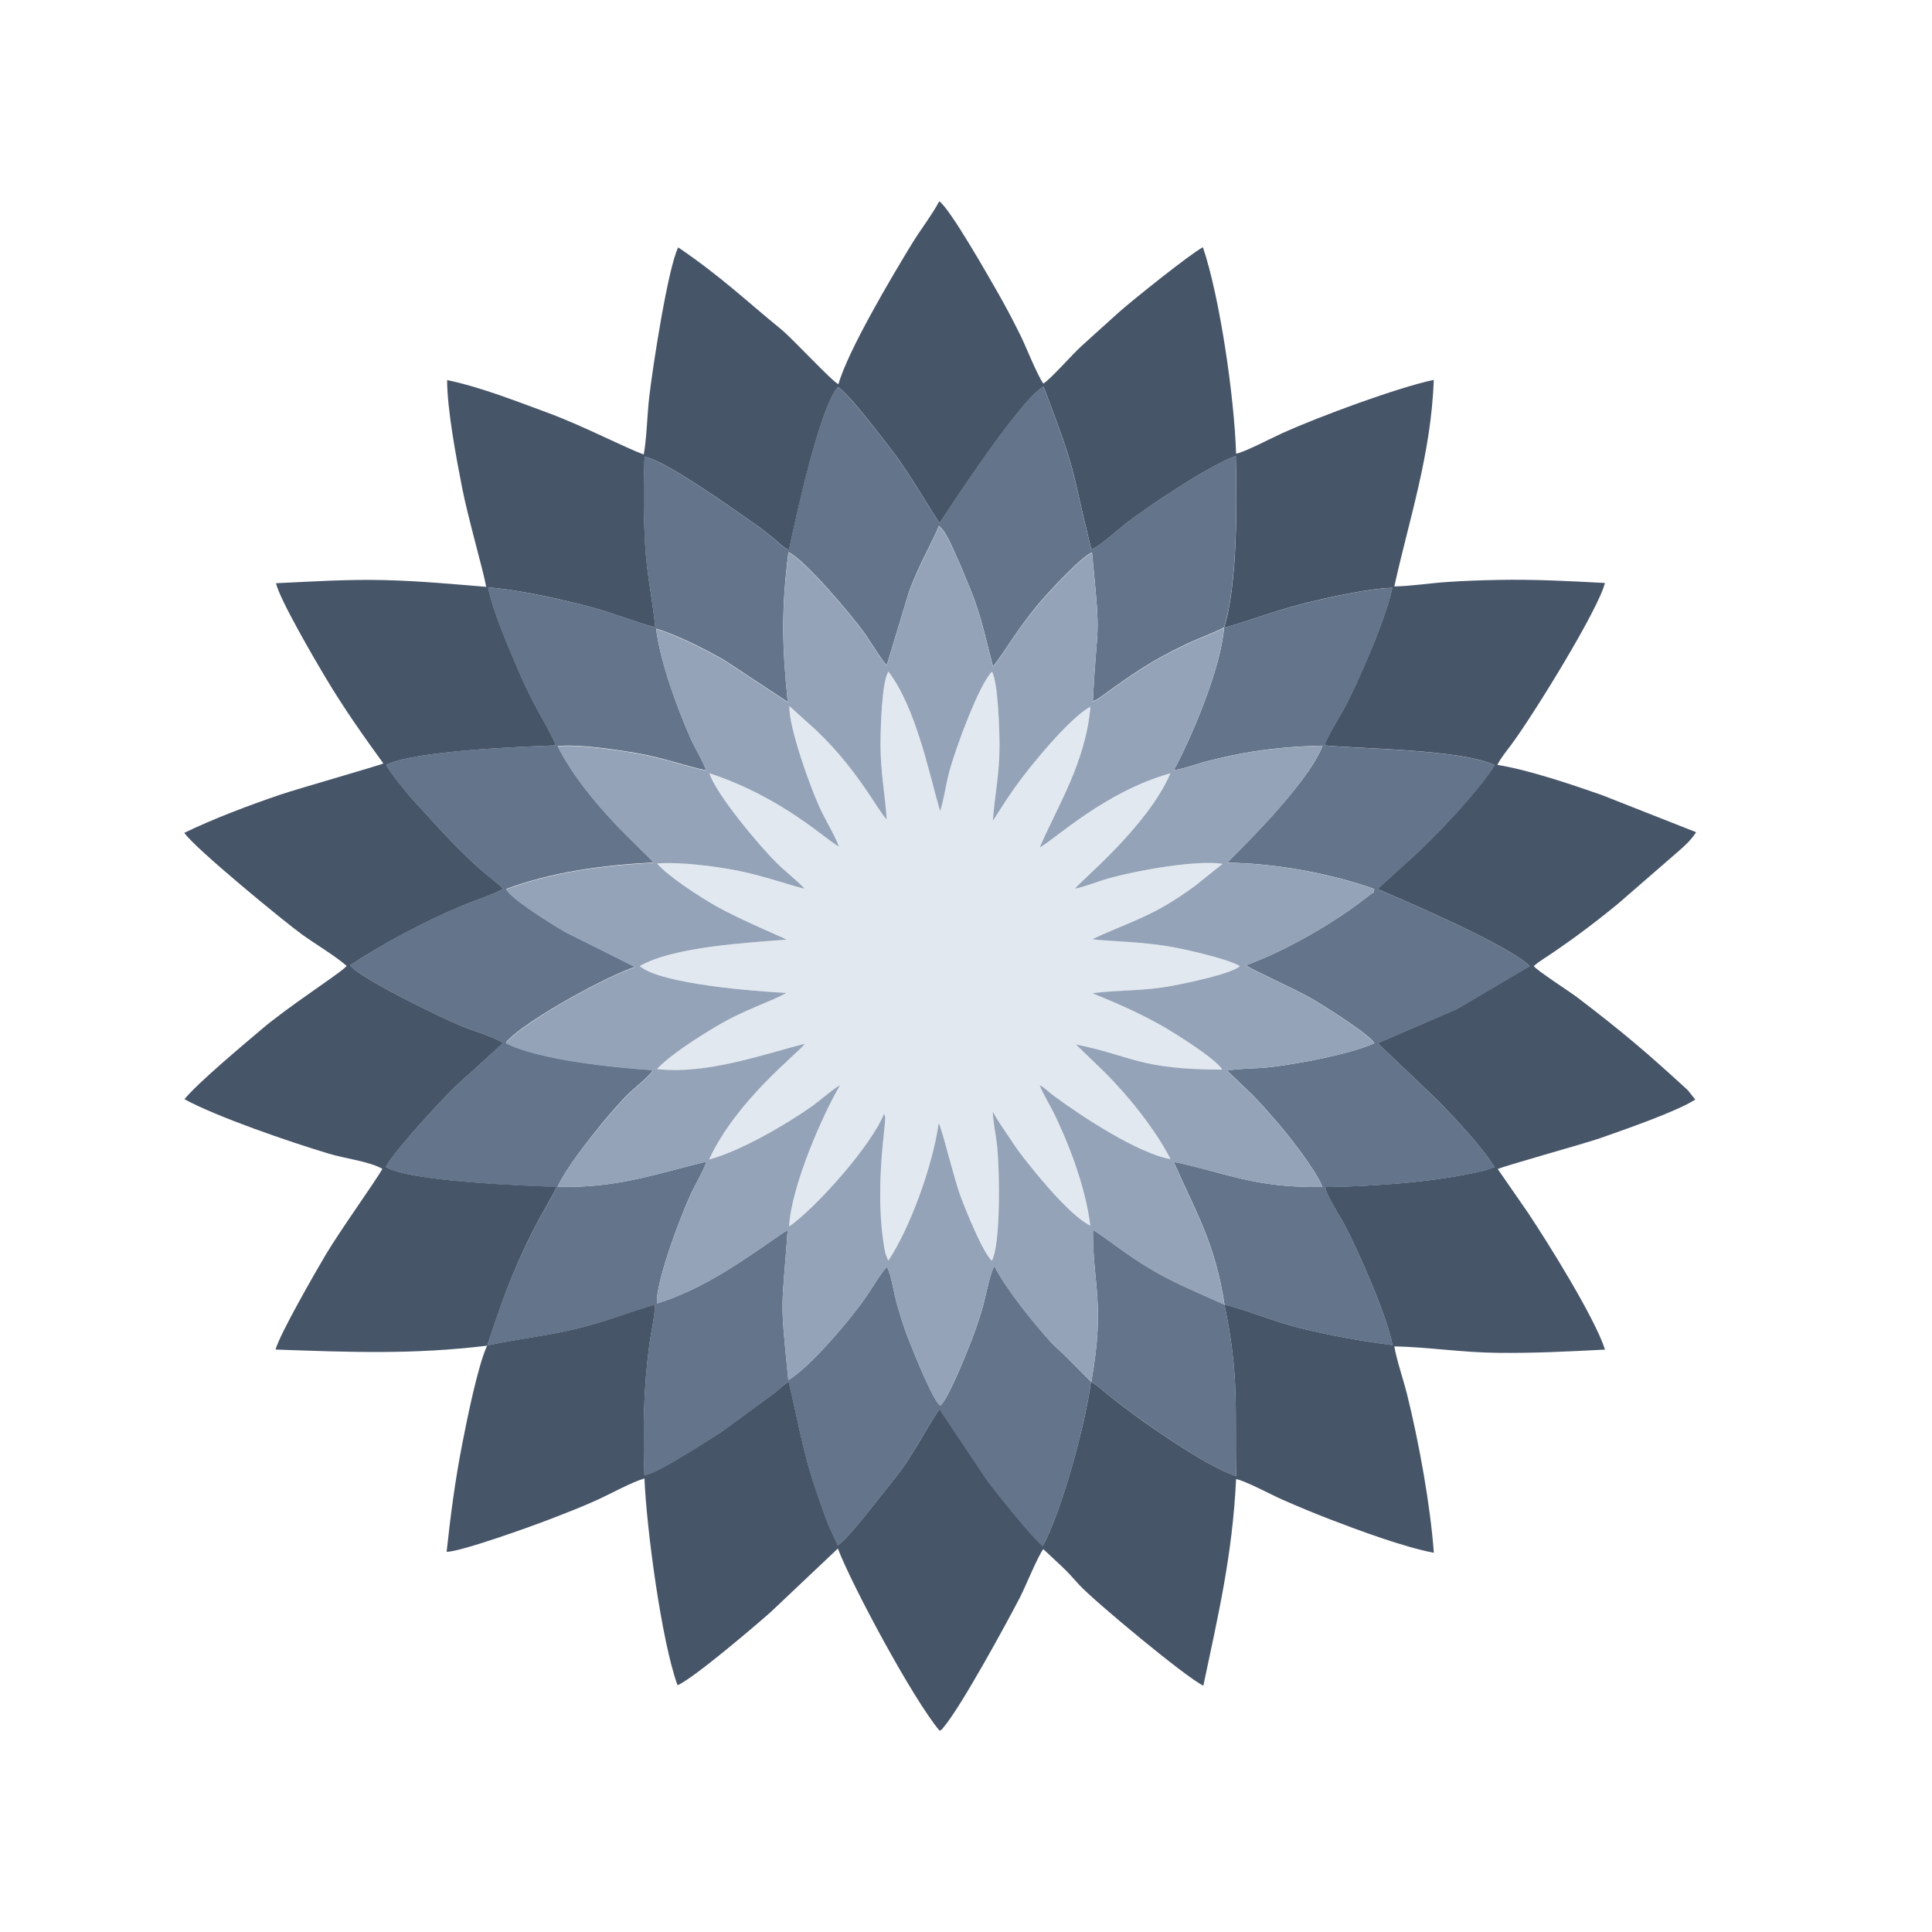 <svg width="40" height="40" viewBox="0 0 40 40" fill="none" xmlns="http://www.w3.org/2000/svg">
<path d="M18.359 16.967C18.322 16.432 18.23 15.984 18.23 15.41C18.23 15.099 18.255 14.091 18.396 13.906C18.968 14.665 19.227 15.979 19.464 16.794C19.54 16.563 19.582 16.25 19.648 16C19.782 15.491 20.278 14.15 20.54 13.906C20.664 14.139 20.694 15.128 20.694 15.449C20.694 16.012 20.593 16.483 20.556 16.994C20.696 16.775 20.848 16.536 20.993 16.33C21.314 15.871 22.165 14.84 22.576 14.633C22.478 15.79 21.877 16.724 21.526 17.546C21.825 17.391 22.868 16.392 24.233 16.01C23.758 17.115 22.369 18.24 22.257 18.399C22.482 18.353 22.721 18.25 22.967 18.182C23.539 18.019 24.799 17.799 25.312 17.885L24.732 18.349C23.848 18.994 23.447 19.055 22.618 19.444C22.836 19.488 23.613 19.485 24.287 19.61C24.613 19.67 25.438 19.859 25.672 20.003C25.489 20.164 24.594 20.349 24.264 20.411C23.663 20.523 23.19 20.491 22.615 20.563C23.13 20.773 23.59 20.973 24.057 21.238C24.374 21.418 25.18 21.93 25.307 22.145C23.579 22.143 23.457 21.864 22.276 21.624L22.845 22.175C23.33 22.65 23.924 23.382 24.234 23.998C23.57 23.884 22.392 23.116 21.799 22.673C21.707 22.604 21.62 22.516 21.524 22.464C21.599 22.66 21.754 22.904 21.855 23.118C22.176 23.794 22.48 24.622 22.574 25.377C22.215 25.195 21.708 24.604 21.438 24.276C21.285 24.09 21.115 23.882 20.967 23.656C20.866 23.502 20.63 23.171 20.554 23.013C20.558 23.225 20.623 23.511 20.646 23.741C20.698 24.272 20.719 25.755 20.535 26.103C20.349 25.933 20.002 25.077 19.889 24.773C19.747 24.394 19.494 23.333 19.434 23.253C19.315 24.136 18.823 25.467 18.389 26.103L18.329 25.942C18.08 24.673 18.352 23.262 18.326 23.119L18.303 23.059C18.053 23.697 16.924 24.98 16.338 25.395C16.379 24.558 17.042 23.058 17.393 22.468C17.193 22.583 17.016 22.759 16.788 22.92C16.249 23.299 15.304 23.843 14.681 24.006C15.253 22.77 16.511 21.82 16.664 21.61C15.812 21.825 14.637 22.253 13.601 22.133C13.89 21.831 14.424 21.494 14.837 21.246C15.416 20.9 15.966 20.738 16.279 20.558C15.653 20.523 13.693 20.381 13.244 20.002C13.943 19.596 15.518 19.516 16.287 19.454C16.239 19.423 15.302 19.031 14.832 18.764C14.463 18.556 13.826 18.136 13.603 17.878C14.086 17.841 14.796 17.933 15.26 18.023C15.809 18.129 16.467 18.365 16.66 18.399C16.46 18.194 16.278 18.06 16.081 17.867C15.717 17.509 14.819 16.436 14.688 16.009C16.228 16.517 17.127 17.414 17.368 17.525C17.301 17.336 17.133 17.048 17.03 16.845C16.796 16.378 16.318 15.03 16.345 14.619L16.913 15.133C17.78 15.966 18.166 16.771 18.359 16.967ZM24.28 13.479C24.271 13.482 24.264 13.488 24.256 13.491C24.264 13.488 24.271 13.484 24.28 13.479ZM24.252 13.493C24.245 13.496 24.238 13.5 24.229 13.505C24.238 13.502 24.245 13.496 24.252 13.493ZM24.199 13.521C24.167 13.539 24.133 13.555 24.102 13.572C24.133 13.555 24.165 13.539 24.199 13.521ZM23.933 13.666C23.926 13.669 23.919 13.673 23.912 13.678C23.919 13.675 23.926 13.671 23.933 13.666ZM23.909 13.682C23.901 13.685 23.896 13.689 23.889 13.692C23.894 13.689 23.901 13.685 23.909 13.682ZM23.774 13.761C23.769 13.765 23.762 13.768 23.756 13.772C23.762 13.768 23.767 13.765 23.774 13.761ZM23.491 13.941C23.485 13.945 23.478 13.948 23.473 13.954C23.478 13.948 23.484 13.945 23.491 13.941ZM22.634 14.425C22.636 14.407 22.636 14.39 22.638 14.372C22.636 14.39 22.634 14.407 22.634 14.425ZM22.645 14.206C22.646 14.188 22.646 14.169 22.648 14.151C22.648 14.169 22.646 14.187 22.645 14.206ZM22.65 14.136C22.652 14.12 22.652 14.104 22.654 14.088C22.652 14.104 22.65 14.12 22.65 14.136ZM22.654 14.072C22.655 14.054 22.655 14.037 22.657 14.021C22.655 14.038 22.655 14.054 22.654 14.072ZM22.669 13.842C22.71 13.262 22.74 13.112 22.721 12.72C22.738 13.112 22.71 13.262 22.669 13.842ZM24.764 14.97C24.774 14.944 24.787 14.918 24.797 14.889C24.785 14.918 24.774 14.944 24.764 14.97ZM24.801 14.88C24.808 14.865 24.813 14.849 24.82 14.835C24.813 14.849 24.806 14.865 24.801 14.88ZM24.857 14.739C24.864 14.722 24.872 14.702 24.879 14.684C24.872 14.702 24.864 14.72 24.857 14.739ZM24.882 14.676C24.889 14.658 24.895 14.642 24.902 14.624C24.896 14.642 24.889 14.658 24.882 14.676ZM24.941 14.524C24.948 14.506 24.953 14.49 24.96 14.473C24.953 14.49 24.946 14.506 24.941 14.524ZM26.449 17.936C26.44 17.934 26.429 17.934 26.42 17.933C26.429 17.933 26.438 17.934 26.449 17.936ZM26.371 17.926C26.362 17.924 26.351 17.924 26.343 17.922L26.371 17.926ZM25.41 17.86C25.41 17.86 25.411 17.859 25.411 17.857C25.411 17.859 25.411 17.86 25.41 17.86ZM25.419 17.852C25.42 17.85 25.422 17.848 25.424 17.845C25.422 17.846 25.42 17.85 25.419 17.852ZM25.445 17.822C25.576 17.686 26.052 17.225 26.507 16.702C26.052 17.225 25.578 17.687 25.445 17.822ZM27.153 20.669C26.879 20.514 26.355 20.272 26.043 20.118C26.353 20.272 26.879 20.515 27.153 20.669ZM26.017 20.106C26.012 20.102 26.006 20.101 26.001 20.097C26.006 20.099 26.012 20.102 26.017 20.106ZM25.997 20.095C25.992 20.092 25.987 20.09 25.981 20.087C25.987 20.09 25.992 20.093 25.997 20.095ZM25.863 20.025C25.861 20.023 25.858 20.023 25.856 20.021C25.859 20.021 25.861 20.023 25.863 20.025ZM25.84 20.011C25.838 20.009 25.836 20.009 25.834 20.007C25.836 20.009 25.838 20.011 25.84 20.011ZM25.829 20.005C25.827 20.003 25.826 20.003 25.824 20.002C25.827 20.003 25.829 20.003 25.829 20.005ZM25.813 19.995C25.811 19.993 25.81 19.993 25.81 19.991C25.811 19.993 25.811 19.993 25.813 19.995ZM25.808 19.989C25.806 19.988 25.806 19.988 25.804 19.986C25.804 19.988 25.806 19.989 25.808 19.989ZM26.125 24.486C25.84 25.031 25.503 25.538 25.121 25.999L26.125 24.486ZM25.098 25.924C25.096 25.917 25.093 25.91 25.091 25.901C25.095 25.91 25.096 25.917 25.098 25.924ZM25.003 25.649C24.999 25.642 24.997 25.633 24.994 25.626C24.997 25.635 25.001 25.642 25.003 25.649ZM24.941 25.488C24.935 25.476 24.93 25.462 24.925 25.45C24.932 25.462 24.937 25.476 24.941 25.488ZM24.87 25.315C24.866 25.308 24.863 25.299 24.859 25.293C24.864 25.299 24.866 25.307 24.87 25.315ZM24.82 25.195C24.813 25.18 24.806 25.162 24.799 25.146C24.804 25.164 24.811 25.18 24.82 25.195ZM24.781 25.111C24.769 25.084 24.758 25.058 24.746 25.033C24.758 25.058 24.771 25.084 24.781 25.111ZM24.744 25.024C24.741 25.015 24.737 25.006 24.732 24.998C24.735 25.006 24.739 25.015 24.744 25.024ZM24.65 24.823C24.59 24.692 24.528 24.558 24.464 24.42C24.528 24.558 24.59 24.691 24.65 24.823ZM24.443 24.373C24.438 24.359 24.431 24.346 24.425 24.332L24.443 24.373ZM24.42 24.323C24.415 24.311 24.41 24.3 24.404 24.288C24.41 24.299 24.415 24.311 24.42 24.323ZM24.379 24.233C24.374 24.221 24.369 24.209 24.363 24.196C24.369 24.21 24.374 24.223 24.379 24.233ZM24.36 24.189C24.355 24.175 24.348 24.163 24.342 24.148C24.348 24.163 24.353 24.175 24.36 24.189ZM24.3 24.053C24.314 24.057 24.328 24.058 24.342 24.062C24.328 24.058 24.314 24.055 24.3 24.053ZM24.397 24.073C24.41 24.076 24.422 24.078 24.436 24.081C24.424 24.078 24.41 24.076 24.397 24.073ZM22.714 27.716C22.715 27.704 22.715 27.69 22.717 27.677C22.715 27.69 22.714 27.702 22.714 27.716ZM22.717 27.669C22.721 27.61 22.724 27.552 22.728 27.497C22.724 27.554 22.721 27.61 22.717 27.669ZM22.732 27.125C22.724 26.793 22.689 26.518 22.662 26.207C22.689 26.516 22.724 26.793 22.732 27.125ZM22.662 26.207C22.661 26.195 22.661 26.18 22.659 26.168C22.659 26.18 22.661 26.195 22.662 26.207ZM22.652 26.08C22.65 26.052 22.648 26.023 22.646 25.995C22.646 26.025 22.65 26.053 22.652 26.08ZM22.645 25.988C22.645 25.977 22.643 25.967 22.643 25.956C22.643 25.965 22.645 25.977 22.645 25.988ZM22.641 25.942C22.641 25.931 22.639 25.923 22.639 25.912C22.641 25.923 22.641 25.931 22.641 25.942ZM22.634 25.81C22.634 25.796 22.632 25.78 22.632 25.766L22.634 25.81ZM22.629 25.61C22.629 25.6 22.629 25.589 22.629 25.58V25.61ZM22.629 25.511C22.629 25.495 22.629 25.478 22.629 25.462C22.627 25.48 22.627 25.495 22.629 25.511ZM19.678 28.765C19.68 28.76 19.683 28.756 19.685 28.751C19.683 28.754 19.68 28.76 19.678 28.765ZM19.687 28.745C19.694 28.73 19.703 28.714 19.71 28.7C19.703 28.715 19.694 28.73 19.687 28.745ZM19.71 28.698C19.726 28.664 19.742 28.631 19.758 28.595C19.742 28.631 19.726 28.666 19.71 28.698ZM19.784 28.541C19.839 28.422 19.892 28.297 19.94 28.182C19.892 28.297 19.837 28.421 19.784 28.541ZM16.888 28.09C16.963 28.015 17.039 27.935 17.115 27.852C17.039 27.935 16.965 28.015 16.888 28.09ZM17.115 27.852C17.163 27.801 17.21 27.748 17.256 27.695C17.21 27.748 17.163 27.799 17.115 27.852ZM17.478 27.437L17.492 27.42C17.488 27.425 17.483 27.43 17.478 27.437ZM19.177 28.606C19.184 28.622 19.191 28.636 19.198 28.65C19.191 28.636 19.184 28.62 19.177 28.606ZM19.2 28.655C19.207 28.67 19.214 28.685 19.221 28.7C19.214 28.685 19.207 28.671 19.2 28.655ZM14.387 26.673L14.44 26.646C14.424 26.655 14.407 26.664 14.387 26.673ZM14.883 26.406C14.909 26.39 14.934 26.376 14.961 26.36C14.934 26.376 14.908 26.392 14.883 26.406ZM15.079 26.288C15.104 26.272 15.131 26.256 15.155 26.24C15.129 26.258 15.104 26.274 15.079 26.288ZM15.352 26.115C15.359 26.11 15.368 26.105 15.375 26.099C15.368 26.105 15.361 26.11 15.352 26.115ZM15.377 26.098C15.393 26.087 15.409 26.076 15.425 26.066C15.409 26.078 15.393 26.087 15.377 26.098ZM15.57 25.969C15.582 25.96 15.594 25.951 15.607 25.942C15.594 25.953 15.582 25.962 15.57 25.969ZM16.299 25.568C16.297 25.585 16.297 25.603 16.295 25.621L16.299 25.568ZM16.274 25.909C16.272 25.93 16.271 25.949 16.269 25.969L16.274 25.909ZM16.269 25.97C16.267 25.99 16.265 26.009 16.264 26.029L16.269 25.97ZM16.209 26.761C16.209 26.77 16.207 26.777 16.207 26.786C16.209 26.777 16.209 26.768 16.209 26.761ZM16.207 26.791C16.207 26.798 16.207 26.807 16.205 26.814C16.207 26.807 16.207 26.8 16.207 26.791ZM16.205 26.821C16.205 26.828 16.205 26.837 16.203 26.844C16.205 26.837 16.205 26.83 16.205 26.821ZM16.205 26.849C16.203 26.885 16.203 26.92 16.202 26.954C16.202 26.918 16.203 26.885 16.205 26.849ZM16.2 26.987V27.008C16.2 27.001 16.2 26.994 16.2 26.987ZM16.2 27.017V27.037C16.2 27.031 16.2 27.024 16.2 27.017ZM16.2 27.047V27.068C16.2 27.061 16.2 27.054 16.2 27.047ZM16.202 27.153V27.176C16.202 27.169 16.202 27.162 16.202 27.153ZM16.202 27.185V27.206C16.203 27.199 16.202 27.192 16.202 27.185ZM16.205 27.248V27.27C16.205 27.263 16.205 27.256 16.205 27.248ZM16.205 27.282C16.205 27.289 16.205 27.296 16.207 27.303C16.207 27.296 16.207 27.289 16.205 27.282ZM16.207 27.314C16.207 27.321 16.207 27.33 16.209 27.337C16.209 27.33 16.207 27.321 16.207 27.314ZM16.209 27.342C16.21 27.37 16.212 27.4 16.214 27.43C16.212 27.398 16.21 27.37 16.209 27.342ZM16.216 27.443C16.216 27.451 16.218 27.459 16.218 27.467C16.216 27.459 16.216 27.45 16.216 27.443ZM16.226 27.602C16.226 27.61 16.228 27.619 16.228 27.628C16.228 27.621 16.228 27.612 16.226 27.602ZM16.23 27.639C16.233 27.674 16.235 27.709 16.239 27.746C16.235 27.709 16.233 27.672 16.23 27.639ZM16.26 27.963L16.265 28.011C16.262 27.993 16.26 27.977 16.26 27.963ZM13.801 26.044C13.405 25.573 13.056 25.052 12.764 24.493L13.801 26.044ZM12.852 24.477L12.938 24.461C12.909 24.466 12.881 24.472 12.852 24.477ZM13.026 24.445C13.463 24.36 13.874 24.242 14.327 24.126C13.874 24.242 13.463 24.359 13.026 24.445ZM14.334 24.124C14.362 24.117 14.393 24.11 14.423 24.101C14.393 24.108 14.364 24.117 14.334 24.124ZM14.578 24.062C14.592 24.058 14.608 24.055 14.623 24.051C14.608 24.055 14.594 24.058 14.578 24.062ZM13.975 25.536C13.971 25.548 13.966 25.561 13.962 25.573C13.966 25.561 13.97 25.548 13.975 25.536ZM13.9 25.743C13.897 25.755 13.892 25.767 13.888 25.78C13.892 25.769 13.897 25.757 13.9 25.743ZM11.976 21.988C11.994 21.989 12.01 21.993 12.028 21.995C12.012 21.993 11.994 21.991 11.976 21.988ZM12.146 22.012C12.162 22.014 12.178 22.018 12.194 22.02C12.178 22.018 12.162 22.016 12.146 22.012ZM12.314 22.035C12.33 22.037 12.346 22.039 12.362 22.041C12.346 22.041 12.33 22.037 12.314 22.035ZM12.732 22.085C12.745 22.087 12.757 22.087 12.769 22.088C12.757 22.088 12.745 22.087 12.732 22.085ZM12.284 20.404L12.263 20.415C12.27 20.411 12.277 20.408 12.284 20.404ZM12.088 20.508L12.068 20.519C12.075 20.515 12.082 20.512 12.088 20.508ZM11.815 20.658C11.805 20.664 11.796 20.669 11.785 20.676L11.815 20.658ZM13.488 17.811C13.492 17.814 13.495 17.82 13.499 17.823C13.495 17.818 13.492 17.814 13.488 17.811ZM13.518 17.848C13.52 17.852 13.523 17.853 13.525 17.857C13.523 17.853 13.522 17.85 13.518 17.848ZM13.322 17.869C13.307 17.871 13.291 17.871 13.277 17.873L13.322 17.869ZM12.598 17.933C12.589 17.934 12.578 17.934 12.569 17.936C12.578 17.934 12.587 17.933 12.598 17.933ZM12.544 17.938C12.536 17.94 12.529 17.94 12.52 17.942C12.529 17.94 12.537 17.94 12.544 17.938ZM12.502 17.943C12.491 17.945 12.481 17.945 12.47 17.947C12.481 17.947 12.491 17.945 12.502 17.943ZM12.203 17.982C12.162 17.988 12.123 17.994 12.084 18C12.123 17.994 12.162 17.989 12.203 17.982ZM16.23 12.46C16.228 12.49 16.226 12.52 16.226 12.55C16.226 12.522 16.228 12.492 16.23 12.46ZM16.225 12.559C16.225 12.568 16.225 12.579 16.223 12.587C16.225 12.579 16.225 12.57 16.225 12.559ZM16.225 12.591C16.223 12.623 16.223 12.653 16.221 12.683C16.221 12.653 16.223 12.623 16.225 12.591ZM16.218 12.785V12.813C16.218 12.804 16.218 12.794 16.218 12.785ZM16.218 12.819V12.875C16.218 12.856 16.218 12.838 16.218 12.819ZM16.216 12.879V12.907C16.216 12.898 16.216 12.889 16.216 12.879ZM16.216 12.916V13.002C16.216 12.972 16.216 12.944 16.216 12.916ZM16.216 13.043V13.098C16.216 13.08 16.216 13.06 16.216 13.043ZM16.218 13.105V13.131C16.218 13.122 16.218 13.113 16.218 13.105ZM16.219 13.271C16.219 13.286 16.221 13.304 16.221 13.32C16.221 13.304 16.221 13.286 16.219 13.271ZM16.226 13.465C16.226 13.472 16.226 13.481 16.228 13.488C16.228 13.481 16.226 13.472 16.226 13.465ZM16.228 13.507C16.228 13.519 16.23 13.53 16.23 13.542C16.23 13.532 16.23 13.519 16.228 13.507ZM16.232 13.562C16.232 13.569 16.232 13.578 16.233 13.585C16.232 13.576 16.232 13.569 16.232 13.562ZM16.242 13.747L16.244 13.774C16.242 13.765 16.242 13.756 16.242 13.747ZM17.522 12.633L17.506 12.614C17.511 12.621 17.517 12.626 17.522 12.633ZM17.38 12.467C17.373 12.46 17.366 12.451 17.361 12.444C17.368 12.451 17.375 12.458 17.38 12.467ZM17.319 12.395L17.304 12.379C17.31 12.383 17.313 12.388 17.319 12.395ZM17.055 12.098C17.046 12.089 17.037 12.079 17.028 12.07C17.037 12.079 17.046 12.088 17.055 12.098Z" fill="#E2E8F0"/>
<path d="M11.54 24.578C11.737 24.159 12.171 23.621 12.445 23.282C12.61 23.077 12.787 22.881 12.955 22.701C13.086 22.562 13.457 22.277 13.518 22.154C12.728 22.101 11.16 21.945 10.477 21.596C10.516 21.515 10.464 21.591 10.526 21.527C10.935 21.102 12.578 20.2 13.148 20.018L11.721 19.305C11.471 19.165 10.551 18.595 10.482 18.404C11.422 18.055 12.45 17.915 13.525 17.855C13.387 17.656 12.156 16.651 11.546 15.447C11.951 15.4 12.771 15.521 13.181 15.592C13.716 15.684 14.146 15.846 14.62 15.95C14.559 15.763 14.387 15.49 14.3 15.292C14.017 14.648 13.672 13.714 13.583 13.015C13.989 13.129 14.686 13.482 15.019 13.682L16.309 14.533C16.189 13.338 16.176 12.617 16.323 11.433C16.638 11.56 17.639 12.739 17.913 13.128C18.017 13.274 18.253 13.666 18.359 13.774L18.821 12.248C19.04 11.652 19.32 11.196 19.439 10.886C19.584 10.995 19.729 11.357 19.802 11.518C19.913 11.759 20.003 11.987 20.102 12.229C20.315 12.748 20.409 13.232 20.559 13.8C20.837 13.447 21.025 13.078 21.481 12.527C21.681 12.287 22.365 11.541 22.609 11.435C22.802 13.405 22.715 12.727 22.627 14.517C22.745 14.469 22.69 14.498 22.797 14.422C23.455 13.948 23.832 13.677 24.609 13.313C24.843 13.204 25.133 13.103 25.342 12.99C25.618 12.116 25.611 10.43 25.584 9.442C25.08 9.609 23.749 10.49 23.28 10.859C23.151 10.96 22.696 11.368 22.591 11.368C22.133 9.512 22.326 9.911 21.605 8.005C21.124 8.234 19.46 10.824 19.455 10.827C19.354 10.707 18.83 9.8 18.49 9.359C18.286 9.094 17.564 8.137 17.343 8.012C16.957 8.48 16.47 10.72 16.332 11.391C16.21 11.332 16.104 11.221 16.005 11.138C15.879 11.034 15.78 10.956 15.652 10.866C15.235 10.573 13.7 9.482 13.342 9.461C13.321 10.095 13.319 10.651 13.355 11.281C13.389 11.892 13.511 12.418 13.566 12.988C13.105 12.87 12.656 12.662 11.953 12.496C11.378 12.36 10.712 12.211 10.103 12.16C10.204 12.667 10.528 13.415 10.728 13.874C10.847 14.148 10.974 14.422 11.107 14.664C11.188 14.814 11.48 15.317 11.502 15.433C10.763 15.458 8.591 15.543 7.995 15.834C8.046 15.963 8.42 16.422 8.528 16.537C9.039 17.087 9.494 17.626 10.071 18.108C10.193 18.208 10.296 18.279 10.411 18.401C10.323 18.475 9.73 18.685 9.577 18.747C8.799 19.066 7.914 19.548 7.243 19.986C7.459 20.254 9.046 21.031 9.542 21.239C9.79 21.343 10.19 21.451 10.409 21.591C10.404 21.599 10.393 21.601 10.392 21.614L9.758 22.194C9.515 22.399 9.338 22.579 9.123 22.805C8.882 23.058 8.131 23.877 7.986 24.159C8.464 24.468 10.884 24.553 11.54 24.578Z" fill="#64748B"/>
<path d="M25.344 12.995C25.275 13.855 24.655 15.299 24.305 15.943C24.468 15.933 24.804 15.806 24.991 15.76C25.236 15.698 25.475 15.643 25.728 15.597C26.264 15.498 26.816 15.449 27.385 15.438C27.041 16.312 25.439 17.809 25.411 17.862C26.406 17.868 27.592 18.095 28.454 18.406C28.413 18.542 28.475 18.436 28.356 18.531C27.666 19.084 26.627 19.684 25.799 19.984C25.871 20.058 26.864 20.496 27.211 20.706C27.37 20.802 28.351 21.407 28.456 21.598C27.949 21.827 26.878 22.027 26.278 22.096C26.011 22.126 25.645 22.119 25.406 22.166L25.939 22.676C26.116 22.858 26.289 23.056 26.457 23.25C26.682 23.51 27.243 24.223 27.379 24.572C25.986 24.606 25.323 24.263 24.301 24.055C24.742 25.063 25.158 25.727 25.353 27.012C25.845 27.134 26.415 27.378 26.981 27.513C27.579 27.656 28.19 27.769 28.833 27.851C28.728 27.275 28.13 25.896 27.817 25.319C27.74 25.178 27.429 24.682 27.445 24.578C28.417 24.569 29.783 24.47 30.755 24.232L30.942 24.166C30.707 23.767 30.134 23.16 29.79 22.807L28.528 21.599L30.172 20.89L31.674 20.004C31.201 19.525 28.53 18.413 28.525 18.408L29.187 17.806C29.682 17.373 30.64 16.351 30.948 15.843C30.249 15.511 28.119 15.506 27.431 15.435C27.439 15.318 27.73 14.856 27.82 14.69C28.132 14.116 28.709 12.768 28.827 12.173C28.342 12.181 27.462 12.379 26.988 12.497C26.401 12.642 25.648 12.923 25.344 12.995ZM11.521 24.572C11.434 24.791 11.227 25.109 11.096 25.361C10.962 25.623 10.838 25.884 10.717 26.152C10.466 26.715 10.28 27.277 10.085 27.861C10.689 27.725 11.316 27.662 11.928 27.515C12.528 27.37 13.018 27.171 13.558 27.014C13.557 27.25 13.473 27.602 13.44 27.858C13.318 28.791 13.312 29.596 13.339 30.546C13.566 30.539 14.714 29.798 14.928 29.655L16.008 28.864C16.134 28.769 16.196 28.687 16.327 28.613C16.585 29.69 16.622 30.131 17.017 31.219C17.069 31.36 17.114 31.478 17.166 31.616L17.343 31.997C17.568 31.86 18.255 30.942 18.479 30.668C18.913 30.142 19.138 29.616 19.449 29.182L20.451 30.675C20.699 31 21.308 31.773 21.586 32.013C21.966 31.332 22.471 29.522 22.586 28.603L22.03 28.048C21.938 27.955 21.839 27.881 21.752 27.782C21.37 27.356 20.858 26.724 20.587 26.216C20.506 26.331 20.403 26.853 20.361 27.01C20.29 27.27 20.2 27.527 20.108 27.768C20.014 28.011 19.609 29.019 19.463 29.101C19.299 28.956 18.936 28.043 18.83 27.778C18.734 27.542 18.646 27.265 18.577 27.023C18.506 26.781 18.46 26.407 18.361 26.227C18.228 26.373 18.038 26.696 17.918 26.869C17.582 27.351 16.762 28.313 16.322 28.573C16.141 26.781 16.187 27.19 16.307 25.473C16.215 25.517 16.231 25.512 16.146 25.57C15.367 26.11 14.567 26.687 13.601 26.987C13.572 26.551 14.072 25.229 14.296 24.735C14.389 24.532 14.567 24.239 14.626 24.05C13.558 24.308 12.781 24.604 11.521 24.572Z" fill="#64748B"/>
<path d="M22.595 28.608C22.743 28.705 22.8 28.763 22.949 28.883C23.531 29.353 24.988 30.38 25.591 30.561C25.567 29.15 25.659 28.484 25.351 27.01C24.841 26.779 24.363 26.588 23.889 26.313C23.32 25.983 22.904 25.628 22.628 25.462C22.623 26.611 22.885 26.961 22.595 28.608Z" fill="#64748B"/>
<path d="M25.344 12.995C25.648 12.923 26.401 12.642 26.986 12.496C27.461 12.377 28.341 12.18 28.826 12.171C28.709 12.764 28.13 14.114 27.819 14.688C27.728 14.854 27.438 15.317 27.429 15.433C28.118 15.504 30.245 15.509 30.946 15.841C30.638 16.349 29.681 17.37 29.185 17.804L28.523 18.406C28.526 18.411 31.198 19.523 31.672 20.002L30.171 20.888L28.526 21.598L29.789 22.805C30.132 23.158 30.706 23.767 30.941 24.165L30.753 24.23C29.78 24.47 28.415 24.567 27.443 24.576C27.425 24.68 27.737 25.174 27.815 25.317C28.128 25.895 28.728 27.273 28.831 27.849C28.188 27.768 27.578 27.655 26.98 27.512C26.413 27.377 25.843 27.132 25.351 27.01C25.659 28.484 25.567 29.15 25.592 30.56C24.988 30.38 23.529 29.355 22.949 28.883C22.8 28.763 22.745 28.707 22.595 28.608L22.588 28.599C22.471 29.517 21.966 31.328 21.588 32.01C21.312 31.77 20.701 30.996 20.453 30.672L19.451 29.178C19.142 29.612 18.915 30.138 18.481 30.665C18.255 30.94 17.57 31.856 17.345 31.994L17.168 31.613C17.116 31.477 17.07 31.358 17.019 31.215C16.624 30.128 16.585 29.686 16.329 28.61C16.198 28.684 16.138 28.765 16.01 28.86L14.93 29.651C14.714 29.792 13.566 30.536 13.341 30.543C13.314 29.593 13.318 28.79 13.442 27.854C13.475 27.6 13.559 27.247 13.56 27.01C13.02 27.167 12.53 27.367 11.93 27.512C11.318 27.66 10.693 27.722 10.087 27.858C10.284 27.273 10.468 26.714 10.719 26.149C10.838 25.882 10.962 25.619 11.098 25.358C11.227 25.105 11.434 24.788 11.523 24.569L11.542 24.574C10.887 24.549 8.466 24.465 7.988 24.159C8.133 23.877 8.884 23.058 9.124 22.805C9.34 22.578 9.517 22.399 9.76 22.194L10.394 21.614C10.397 21.601 10.406 21.599 10.411 21.591C10.192 21.451 9.792 21.343 9.544 21.239C9.048 21.031 7.459 20.254 7.245 19.986C7.914 19.548 8.801 19.068 9.579 18.747C9.732 18.685 10.325 18.475 10.413 18.401C10.296 18.277 10.194 18.208 10.073 18.108C9.496 17.626 9.039 17.087 8.53 16.537C8.422 16.42 8.048 15.963 7.997 15.834C8.593 15.544 10.765 15.46 11.504 15.433C11.482 15.318 11.19 14.813 11.109 14.664C10.978 14.422 10.848 14.148 10.73 13.874C10.532 13.415 10.206 12.667 10.105 12.16C10.712 12.211 11.38 12.358 11.955 12.496C12.658 12.663 13.107 12.872 13.567 12.988C13.512 12.42 13.39 11.894 13.357 11.281C13.321 10.653 13.323 10.095 13.344 9.461C13.704 9.482 15.238 10.573 15.654 10.866C15.782 10.956 15.881 11.034 16.007 11.138C16.106 11.221 16.214 11.332 16.334 11.39C16.474 10.722 16.959 8.479 17.345 8.012C17.568 8.137 18.288 9.094 18.492 9.359C18.832 9.798 19.354 10.706 19.456 10.827C19.462 10.824 21.126 8.236 21.607 8.005C22.328 9.911 22.135 9.514 22.593 11.368C22.698 11.368 23.152 10.961 23.282 10.859C23.751 10.49 25.082 9.608 25.586 9.442C25.613 10.437 25.62 12.123 25.344 12.995ZM10.086 27.861C9.898 28.253 9.664 29.408 9.567 29.911C9.425 30.64 9.328 31.372 9.247 32.128C9.523 32.135 11.036 31.59 11.364 31.462C11.711 31.328 12.047 31.199 12.36 31.056C12.635 30.931 13.086 30.682 13.343 30.61C13.383 31.623 13.695 33.982 14.028 34.892C14.366 34.742 15.592 33.697 15.945 33.387L17.347 32.061C17.64 32.827 18.901 35.177 19.453 35.833C19.522 35.793 19.471 35.837 19.536 35.761C19.899 35.337 20.869 33.554 21.122 33.062C21.234 32.843 21.487 32.22 21.6 32.073L21.977 32.425C22.126 32.564 22.204 32.661 22.356 32.825C22.662 33.154 24.553 34.73 24.914 34.9C25.22 33.445 25.516 32.207 25.592 30.622C25.778 30.656 26.339 30.956 26.556 31.051C26.884 31.194 27.208 31.33 27.549 31.461C28.146 31.69 29.054 32.027 29.686 32.149C29.612 31.141 29.376 29.856 29.132 28.869C29.052 28.551 28.918 28.168 28.868 27.875C29.553 27.889 30.274 28.002 31.001 28.009C31.764 28.018 32.476 27.981 33.23 27.942C33.021 27.289 32.061 25.746 31.628 25.098L31.01 24.205C31.086 24.154 32.837 23.669 33.131 23.564C33.624 23.39 34.713 23.015 35.099 22.765L34.943 22.57C34.09 21.788 33.607 21.375 32.656 20.65C32.499 20.53 31.824 20.097 31.755 20.002C31.872 19.896 32.042 19.802 32.185 19.7C32.348 19.584 32.49 19.49 32.642 19.377C32.959 19.144 33.215 18.944 33.497 18.713L34.727 17.645C34.862 17.527 35.002 17.407 35.117 17.23L33.155 16.457C32.553 16.247 31.652 15.94 31.001 15.836C31.077 15.684 31.203 15.536 31.304 15.398C31.775 14.757 33.099 12.607 33.228 12.07C32.484 12.03 31.753 11.991 31.003 12.007C30.652 12.014 30.293 12.026 29.944 12.051C29.596 12.074 29.204 12.137 28.868 12.141C29.166 10.783 29.633 9.396 29.684 7.865C28.927 8.026 27.325 8.619 26.564 8.961C26.358 9.053 25.74 9.376 25.592 9.392C25.555 8.218 25.255 6.151 24.905 5.118C24.631 5.265 23.448 6.215 23.184 6.449C22.899 6.704 22.655 6.926 22.386 7.17C22.193 7.344 21.752 7.851 21.602 7.941C21.476 7.772 21.239 7.168 21.126 6.94C20.958 6.601 20.795 6.294 20.611 5.976C20.492 5.771 19.671 4.317 19.446 4.167C19.308 4.432 19.058 4.756 18.885 5.039C18.465 5.724 17.548 7.274 17.359 7.955C17.219 7.89 16.41 7.011 16.175 6.82C15.417 6.202 14.952 5.743 14.042 5.122C13.833 5.53 13.511 7.6 13.438 8.252C13.398 8.61 13.39 9.074 13.328 9.41C12.964 9.279 12.077 8.82 11.383 8.562C10.733 8.322 9.932 8.006 9.257 7.87C9.257 8.478 9.45 9.498 9.567 10.095C9.693 10.739 10.013 11.835 10.066 12.15C9.342 12.09 8.687 12.028 7.946 12.01C7.186 11.992 6.466 12.04 5.715 12.075C5.782 12.4 6.547 13.708 6.733 14.017C7.126 14.676 7.523 15.235 7.937 15.806C7.892 15.837 6.078 16.356 5.821 16.447C5.163 16.669 4.418 16.951 3.816 17.243C4.034 17.564 5.892 19.087 6.255 19.349C6.542 19.555 6.93 19.783 7.177 19.998L7.135 20.041C6.891 20.249 5.958 20.851 5.427 21.301C5.036 21.633 4.096 22.417 3.819 22.758C4.478 23.119 6 23.644 6.814 23.887C7.138 23.985 7.657 24.048 7.917 24.2C7.779 24.451 7.061 25.444 6.735 25.992C6.537 26.325 5.79 27.625 5.705 27.941C7.252 27.995 8.546 28.048 10.086 27.861Z" fill="#475569"/>
<path d="M18.359 16.967C18.322 16.432 18.23 15.984 18.23 15.41C18.23 15.099 18.255 14.091 18.396 13.906C18.968 14.665 19.227 15.979 19.464 16.794C19.54 16.563 19.582 16.25 19.648 16C19.782 15.491 20.278 14.15 20.54 13.906C20.664 14.139 20.694 15.128 20.694 15.449C20.694 16.012 20.593 16.483 20.556 16.994C20.696 16.775 20.848 16.536 20.993 16.33C21.314 15.871 22.165 14.84 22.576 14.633C22.478 15.79 21.877 16.724 21.526 17.546C21.825 17.391 22.868 16.392 24.233 16.01C23.758 17.115 22.369 18.24 22.257 18.399C22.482 18.353 22.721 18.25 22.967 18.182C23.539 18.019 24.799 17.799 25.312 17.885L24.732 18.349C23.848 18.994 23.447 19.055 22.618 19.444C22.836 19.488 23.613 19.485 24.287 19.61C24.613 19.67 25.438 19.859 25.672 20.003C25.489 20.164 24.594 20.349 24.264 20.411C23.663 20.523 23.19 20.491 22.615 20.563C23.13 20.773 23.59 20.973 24.057 21.238C24.374 21.418 25.18 21.93 25.307 22.145C23.579 22.143 23.457 21.864 22.276 21.624L22.845 22.175C23.33 22.65 23.924 23.382 24.234 23.998C23.57 23.884 22.392 23.116 21.799 22.673C21.707 22.604 21.62 22.516 21.524 22.464C21.599 22.66 21.754 22.904 21.855 23.118C22.176 23.794 22.48 24.622 22.574 25.377C22.215 25.195 21.708 24.604 21.438 24.276C21.285 24.09 21.115 23.882 20.967 23.656C20.866 23.502 20.63 23.171 20.554 23.013C20.558 23.225 20.623 23.511 20.646 23.741C20.698 24.272 20.719 25.755 20.535 26.103C20.349 25.933 20.002 25.077 19.889 24.773C19.747 24.394 19.494 23.333 19.434 23.253C19.315 24.136 18.823 25.467 18.389 26.103L18.329 25.942C18.08 24.673 18.352 23.262 18.326 23.119L18.303 23.059C18.053 23.697 16.924 24.98 16.338 25.395C16.379 24.558 17.042 23.058 17.393 22.468C17.193 22.583 17.016 22.759 16.788 22.92C16.249 23.299 15.304 23.843 14.681 24.006C15.253 22.77 16.511 21.82 16.664 21.61C15.812 21.825 14.637 22.253 13.601 22.133C13.89 21.831 14.424 21.493 14.837 21.246C15.416 20.9 15.966 20.738 16.279 20.558C15.653 20.523 13.693 20.381 13.244 20.002C13.943 19.596 15.518 19.516 16.287 19.454C16.239 19.423 15.302 19.031 14.832 18.764C14.463 18.556 13.826 18.136 13.603 17.878C14.086 17.841 14.796 17.933 15.26 18.023C15.809 18.129 16.467 18.365 16.66 18.399C16.46 18.194 16.278 18.06 16.081 17.867C15.717 17.509 14.819 16.436 14.688 16.009C16.228 16.517 17.127 17.414 17.368 17.525C17.301 17.336 17.133 17.048 17.03 16.845C16.796 16.378 16.318 15.03 16.345 14.619L16.913 15.133C17.78 15.966 18.166 16.771 18.359 16.967ZM11.541 24.578L11.521 24.572C12.782 24.606 13.559 24.309 14.624 24.053C14.566 24.242 14.387 24.537 14.295 24.738C14.072 25.232 13.571 26.555 13.6 26.991C14.566 26.691 15.366 26.113 16.145 25.573C16.23 25.513 16.214 25.52 16.306 25.476C16.186 27.194 16.14 26.784 16.32 28.576C16.761 28.317 17.581 27.353 17.917 26.872C18.037 26.699 18.227 26.376 18.359 26.23C18.458 26.41 18.505 26.784 18.575 27.026C18.646 27.268 18.735 27.545 18.828 27.782C18.936 28.048 19.297 28.961 19.462 29.104C19.605 29.023 20.013 28.013 20.106 27.771C20.198 27.531 20.287 27.271 20.36 27.014C20.402 26.857 20.505 26.334 20.586 26.219C20.859 26.728 21.369 27.36 21.751 27.785C21.839 27.882 21.939 27.958 22.029 28.052L22.588 28.602L22.595 28.611C22.886 26.964 22.623 26.615 22.629 25.465C22.903 25.63 23.321 25.985 23.889 26.316C24.365 26.593 24.843 26.782 25.351 27.014C25.157 25.729 24.739 25.065 24.3 24.057C25.321 24.265 25.985 24.606 27.378 24.574C27.242 24.224 26.681 23.511 26.456 23.252C26.289 23.058 26.114 22.86 25.937 22.678L25.404 22.168C25.643 22.12 26.01 22.127 26.277 22.097C26.877 22.028 27.946 21.829 28.454 21.599C28.348 21.409 27.369 20.805 27.21 20.708C26.861 20.498 25.87 20.06 25.797 19.986C26.626 19.686 27.665 19.085 28.355 18.533C28.474 18.438 28.41 18.544 28.452 18.408C27.592 18.097 26.404 17.869 25.41 17.864C25.44 17.813 27.04 16.314 27.383 15.44C26.815 15.451 26.263 15.502 25.727 15.599C25.473 15.645 25.234 15.7 24.99 15.761C24.804 15.809 24.466 15.936 24.303 15.945C24.654 15.302 25.273 13.858 25.342 12.997C25.134 13.11 24.843 13.21 24.61 13.32C23.832 13.682 23.455 13.955 22.797 14.429C22.691 14.505 22.746 14.476 22.627 14.524C22.714 12.734 22.802 13.41 22.609 11.442C22.365 11.547 21.682 12.294 21.482 12.534C21.023 13.083 20.837 13.454 20.559 13.807C20.407 13.239 20.315 12.755 20.103 12.236C20.004 11.994 19.913 11.766 19.802 11.525C19.728 11.364 19.584 11.002 19.439 10.893C19.32 11.203 19.043 11.659 18.821 12.255L18.359 13.781C18.253 13.673 18.018 13.281 17.913 13.135C17.639 12.746 16.637 11.567 16.324 11.44C16.177 12.624 16.189 13.345 16.309 14.54L15.019 13.689C14.686 13.491 13.989 13.136 13.584 13.022C13.672 13.719 14.017 14.653 14.3 15.299C14.387 15.497 14.559 15.77 14.621 15.957C14.146 15.853 13.715 15.691 13.182 15.599C12.771 15.528 11.951 15.407 11.546 15.454C12.157 16.658 13.387 17.663 13.525 17.862C12.451 17.922 11.422 18.062 10.482 18.411C10.551 18.6 11.474 19.17 11.721 19.311L13.148 20.025C12.578 20.205 10.934 21.109 10.527 21.534C10.465 21.598 10.516 21.522 10.477 21.603C11.16 21.952 12.729 22.108 13.518 22.161C13.456 22.284 13.084 22.569 12.955 22.708C12.787 22.888 12.61 23.084 12.445 23.289C12.171 23.621 11.736 24.159 11.541 24.578Z" fill="#94A3B8"/>
</svg>

